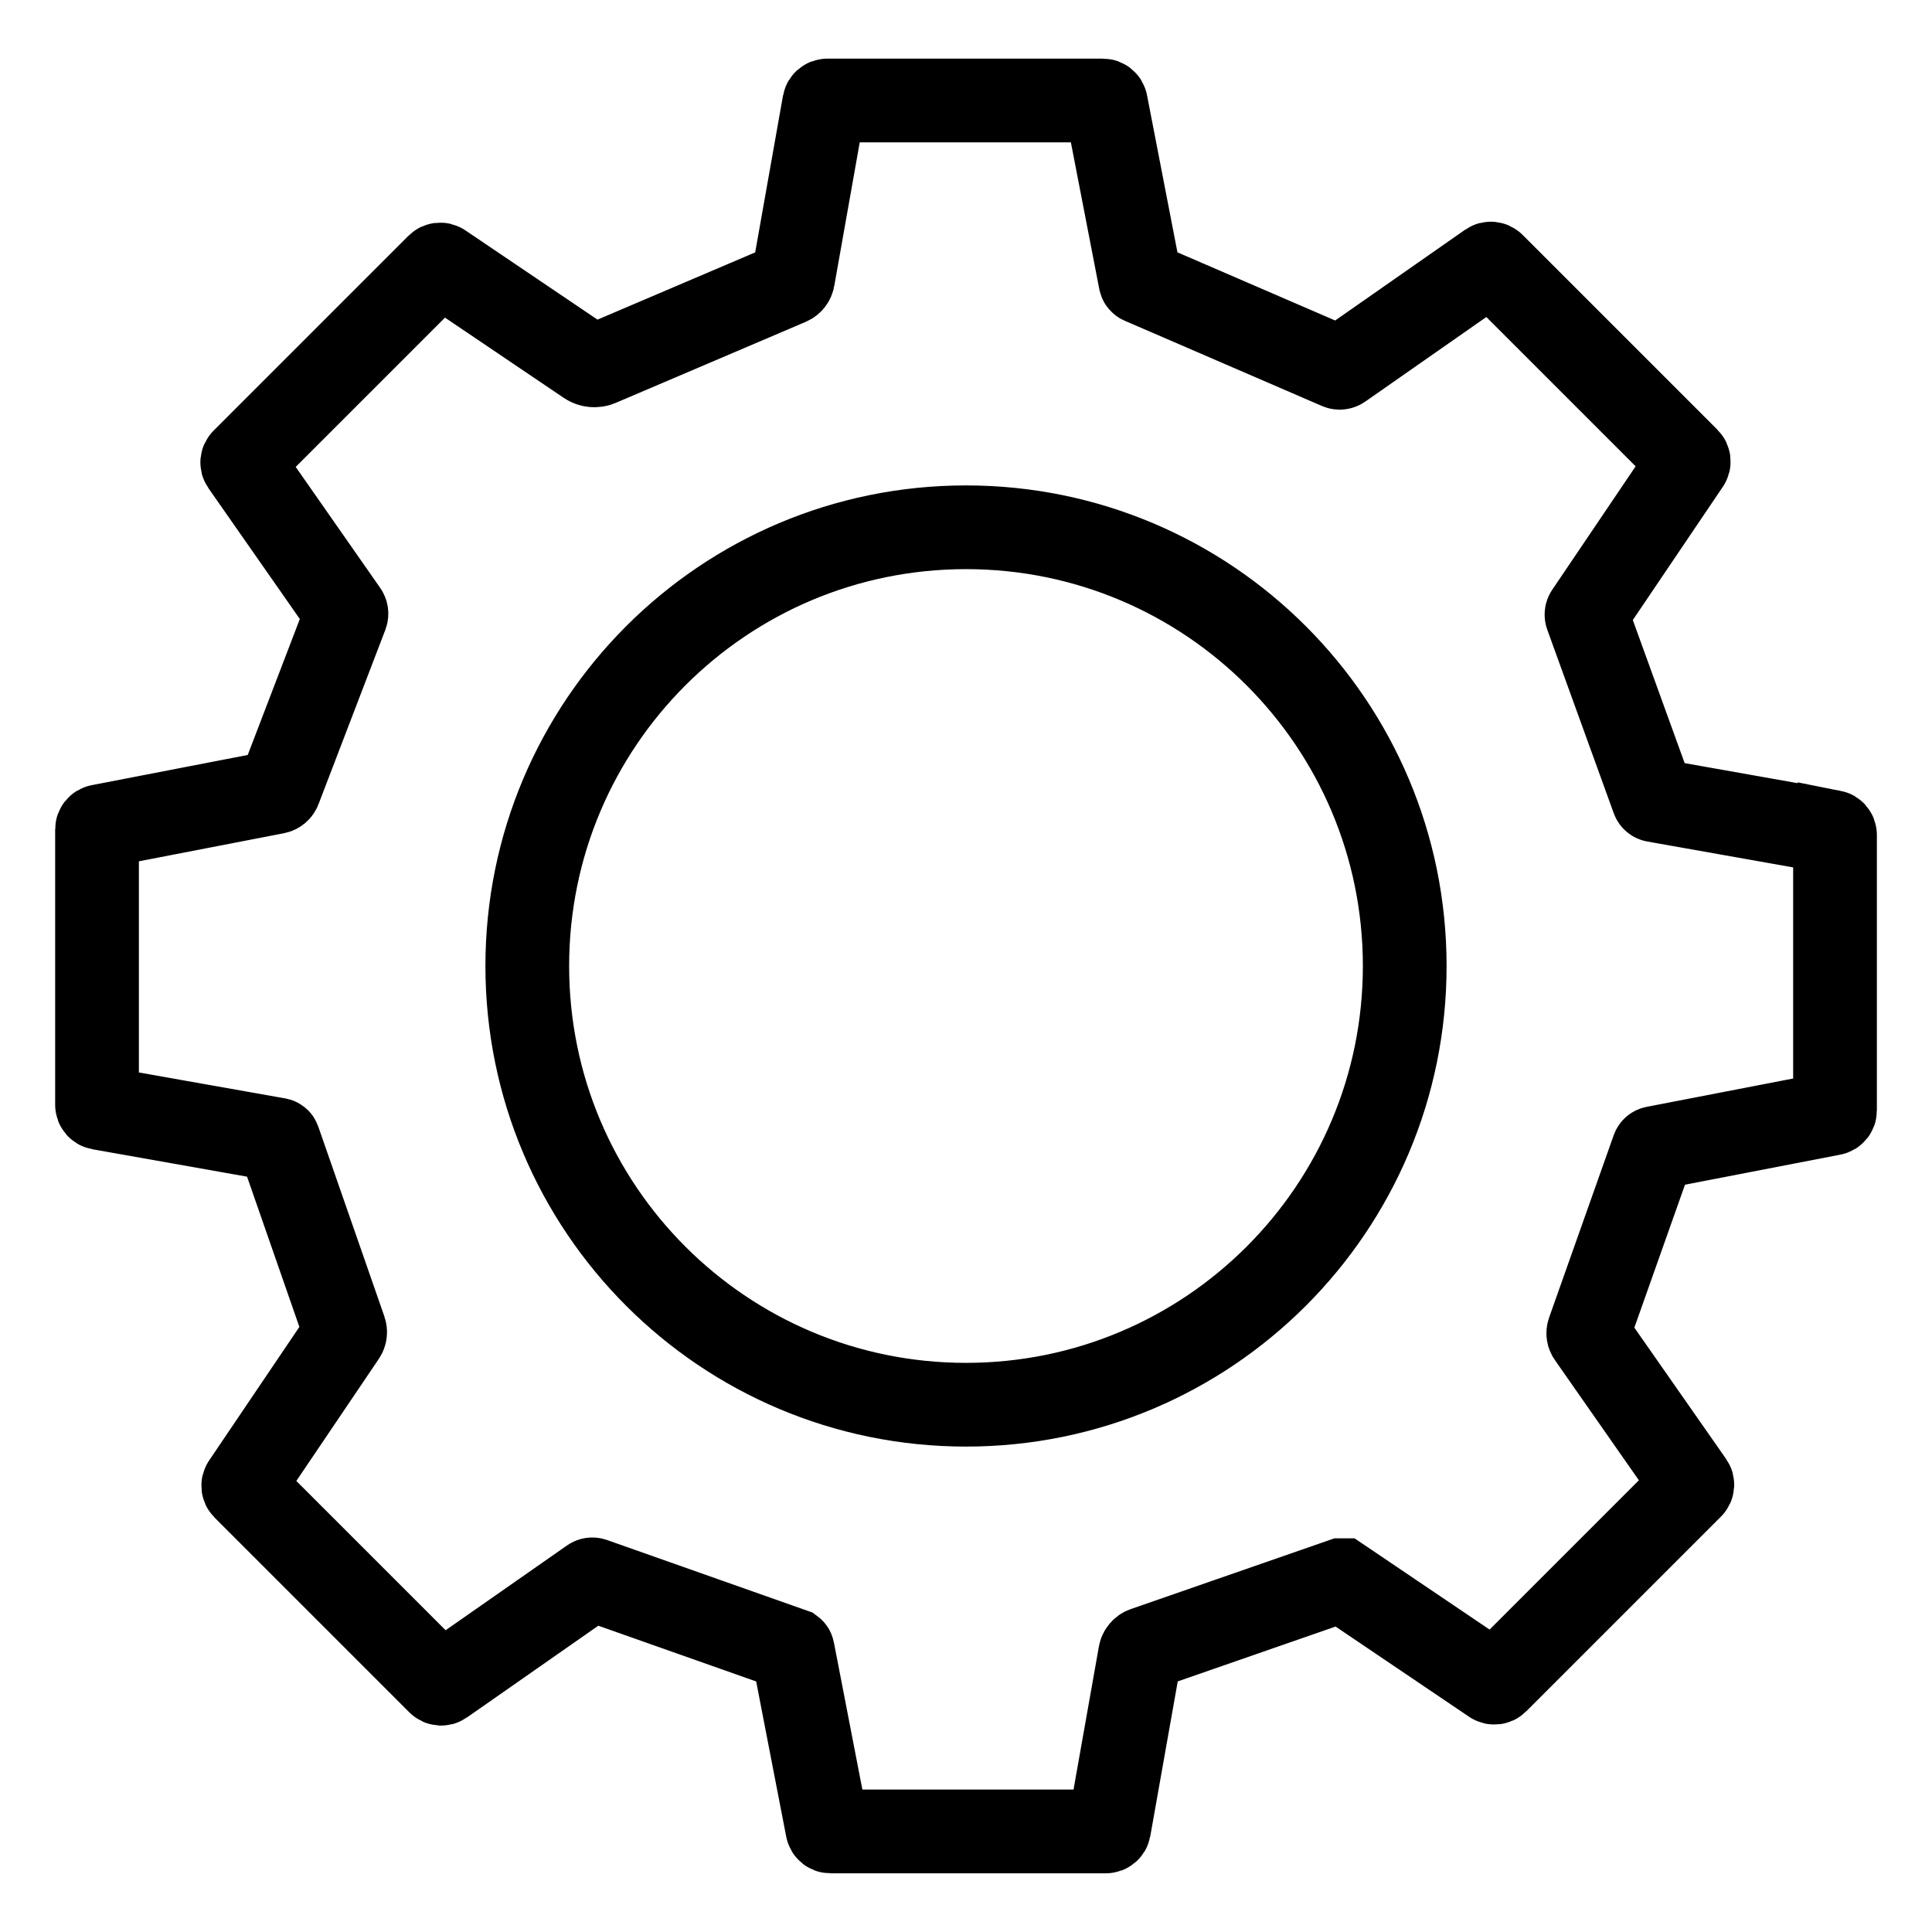 <?xml version="1.0" encoding="UTF-8"?>
<svg id="Layer_1" data-name="Layer 1" xmlns="http://www.w3.org/2000/svg" viewBox="0 0 600 600">
  <defs>
    <style>
      .cls-1 {
        fill: none;
        stroke: #000;
        stroke-miterlimit: 10;
        stroke-width: 26px;
      }
    </style>
  </defs>
  <path class="cls-1" d="M569.08,258.34l-55.23-9.8c-.21-.04-.38-.18-.45-.38l-20.66-57.03c-.08-.23-.05-.48.08-.68l31.47-46.58c.26-.39.21-.9-.12-1.23l-60.51-60.51c-.33-.33-.86-.38-1.24-.11l-45.87,32.04c-.25.17-.57.21-.84.09l-61.32-26.5c-.11-.05-.19-.15-.22-.27l-10.72-55.38c-.09-.46-.49-.79-.95-.79h-85.58c-.47,0-.87.34-.96.8l-9.68,54.56c-.11.63-.53,1.16-1.12,1.41l-59.02,25.17c-1.24.53-2.67.39-3.78-.36l-45.11-30.48c-.39-.26-.9-.21-1.23.12l-60.51,60.51c-.33.33-.38.86-.11,1.24l32.01,45.83c.19.27.24.63.12.94l-20.76,54.17c-.17.46-.57.79-1.05.88l-54.8,10.61c-.46.09-.79.49-.79.95v85.58c0,.47.34.87.8.96l55.42,9.83c.09.02.17.08.2.17l20.55,59.03c.18.53.11,1.12-.21,1.58l-31.19,46.16c-.26.39-.21.9.12,1.23l60.51,60.51c.33.33.86.38,1.24.11l45.97-32.11c.19-.13.42-.16.64-.09l61.97,21.88s.04.03.04.05l10.75,55.53c.09.46.49.79.95.79h85.58c.47,0,.87-.34.96-.8l9.65-54.4c.13-.72.64-1.32,1.33-1.56l61.21-21.27s.04,0,.06,0l46.87,31.67c.39.26.9.21,1.23-.12l60.51-60.51c.33-.33.38-.86.11-1.24l-31.89-45.64c-.27-.39-.34-.89-.18-1.34l20.08-56.69c.07-.19.22-.32.42-.36l55.26-10.69c.46-.09.79-.49.79-.95v-85.58c0-.47-.34-.87-.8-.96ZM300,436.25c-75.25,0-136.25-61-136.25-136.25s61-136.25,136.25-136.25,136.25,61,136.25,136.25-61,136.25-136.25,136.25Z"/>
</svg>
